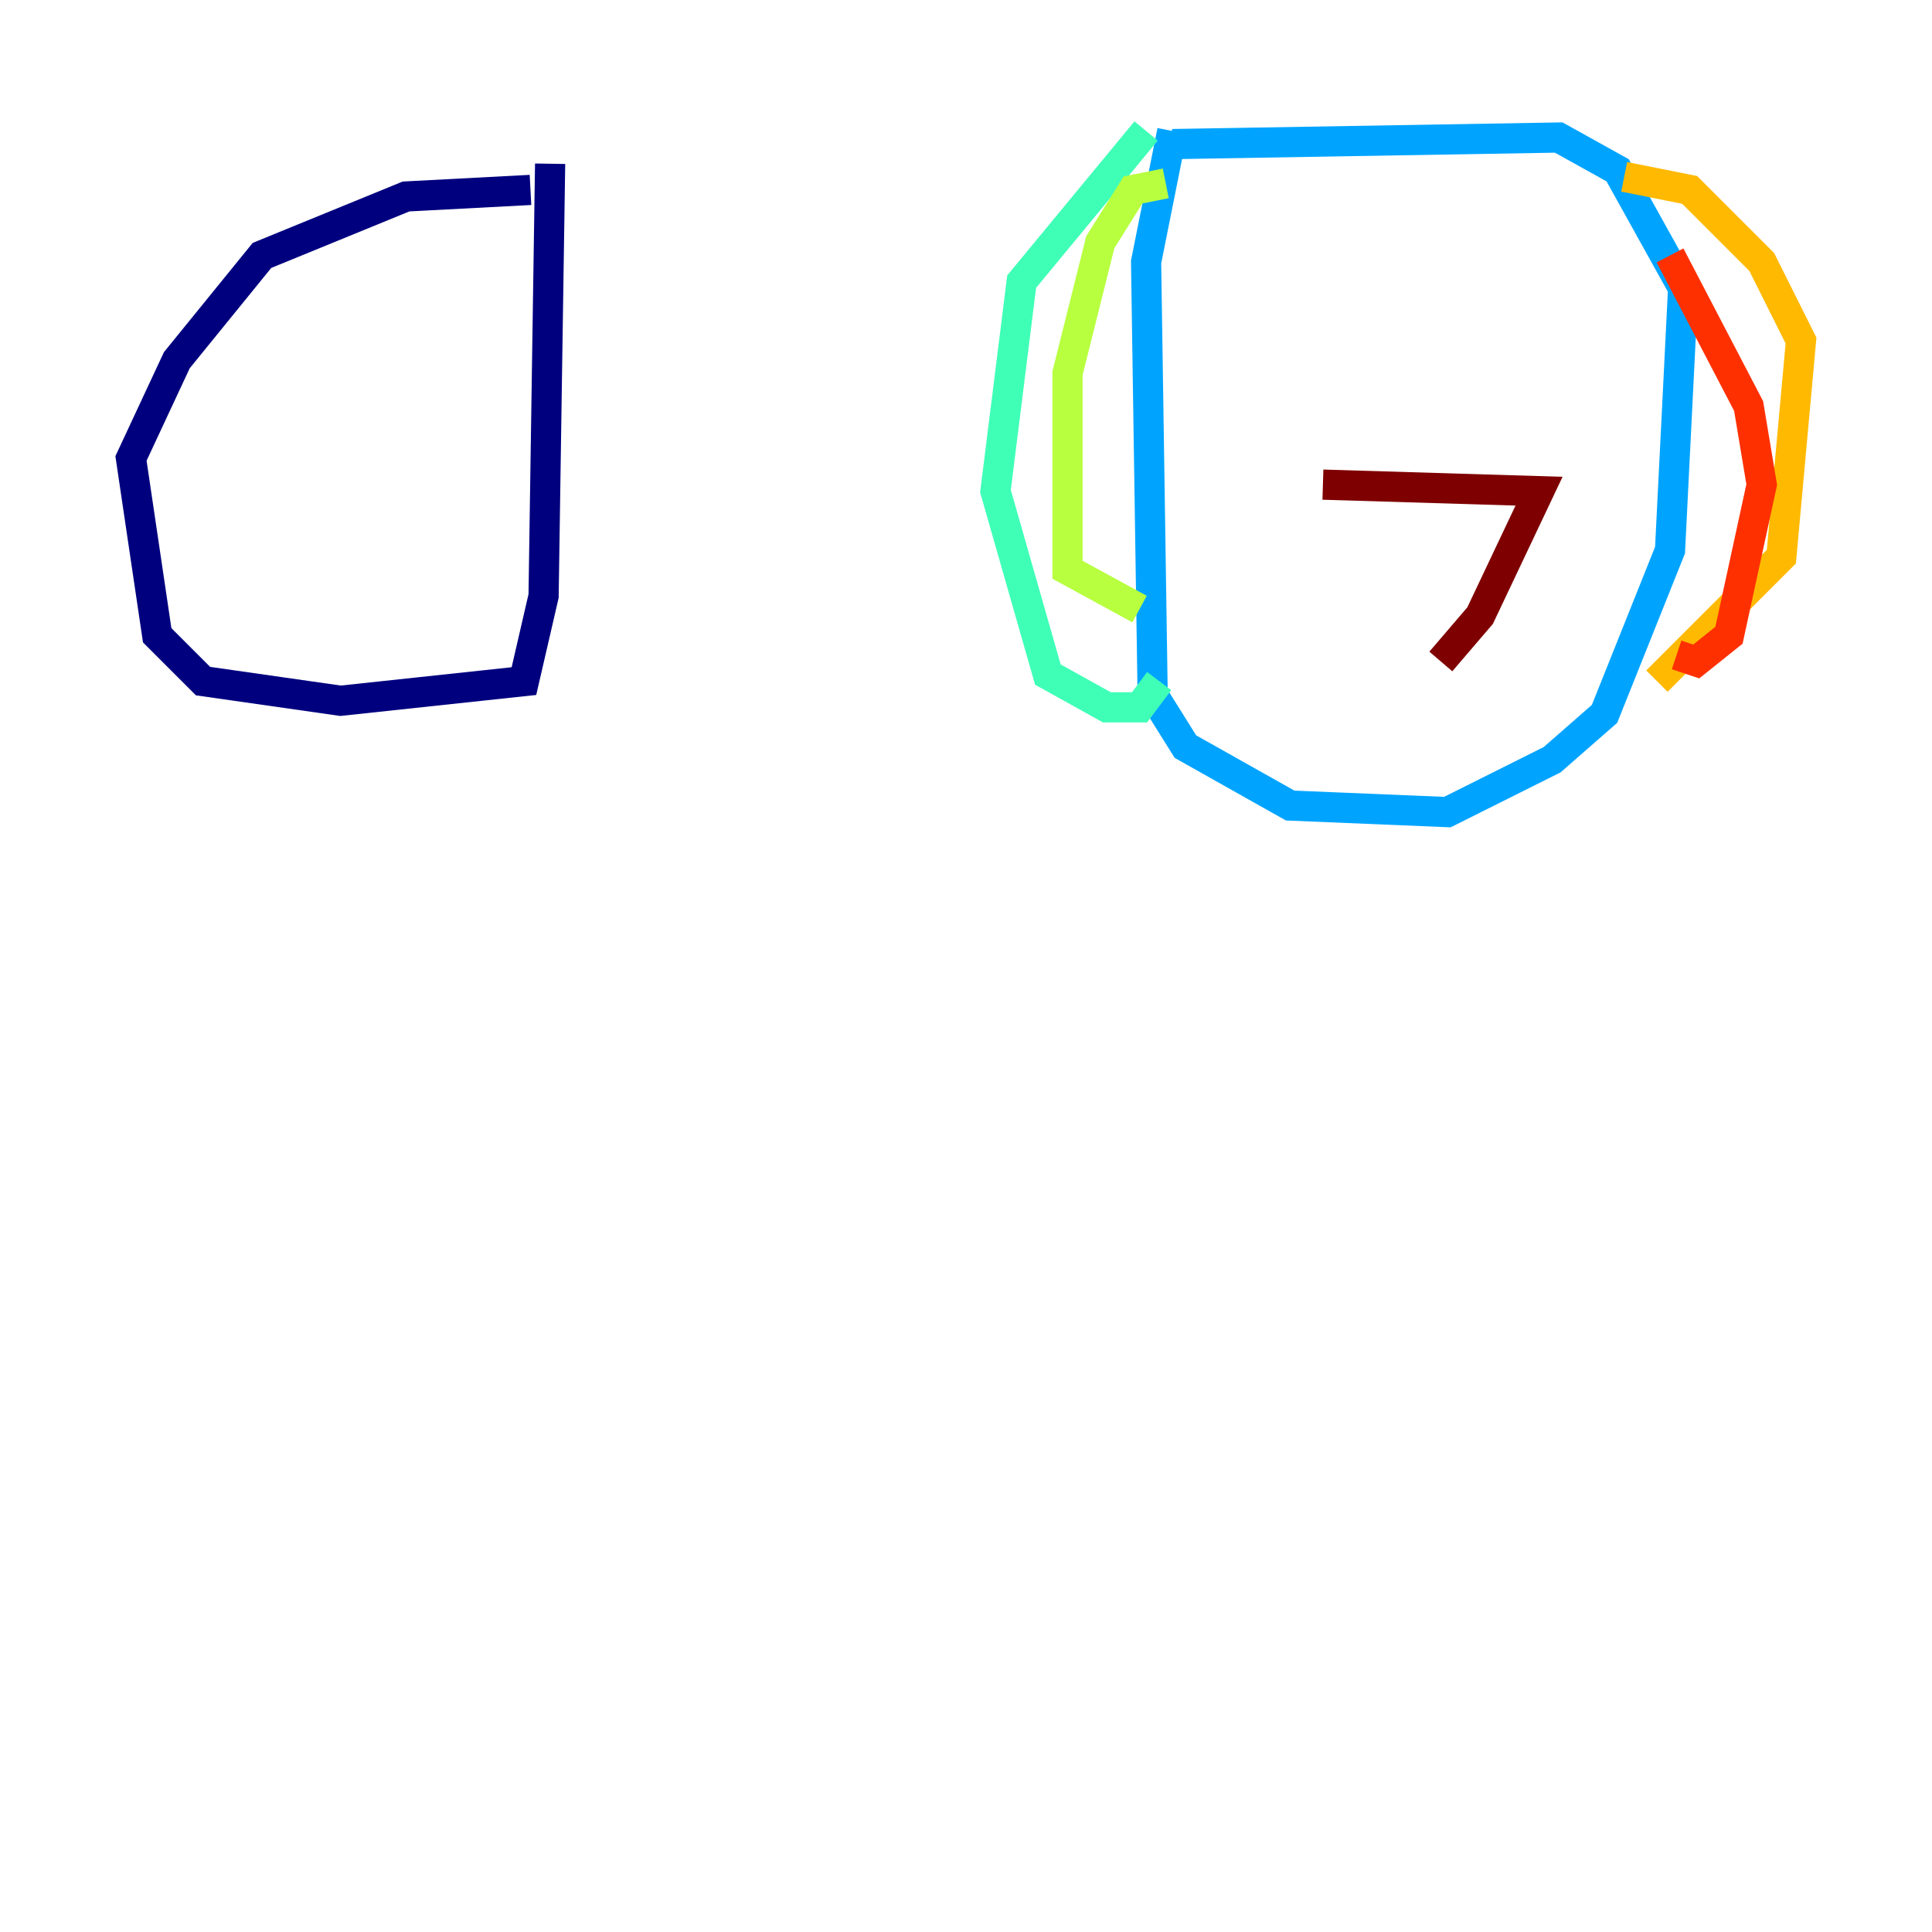<?xml version="1.0" encoding="utf-8" ?>
<svg baseProfile="tiny" height="128" version="1.2" viewBox="0,0,128,128" width="128" xmlns="http://www.w3.org/2000/svg" xmlns:ev="http://www.w3.org/2001/xml-events" xmlns:xlink="http://www.w3.org/1999/xlink"><defs /><polyline fill="none" points="36.447,10.848 36.014,39.485 34.712,45.125 22.563,46.427 13.451,45.125 10.414,42.088 8.678,30.373 11.715,23.864 17.356,16.922 26.902,13.017 35.146,12.583" stroke="#00007f" stroke-width="2" /><polyline fill="none" points="35.58,13.885 35.58,13.885" stroke="#0010ff" stroke-width="2" /><polyline fill="none" points="77.668,9.546 103.268,9.112 107.173,11.281 111.512,19.091 110.644,36.447 106.305,47.295 102.834,50.332 95.891,53.803 85.478,53.37 78.536,49.464 76.366,45.993 75.932,17.356 77.668,8.678" stroke="#00a4ff" stroke-width="2" /><polyline fill="none" points="75.932,8.678 67.688,18.658 65.953,32.542 69.424,44.691 73.329,46.861 75.498,46.861 76.8,45.125" stroke="#3fffb7" stroke-width="2" /><polyline fill="none" points="77.234,12.149 75.064,12.583 72.895,16.054 70.725,24.732 70.725,37.749 75.498,40.352" stroke="#b7ff3f" stroke-width="2" /><polyline fill="none" points="107.607,11.715 111.946,12.583 116.719,17.356 119.322,22.563 118.02,36.881 109.776,45.125" stroke="#ffb900" stroke-width="2" /><polyline fill="none" points="110.644,16.922 115.851,26.902 116.719,32.108 114.549,42.088 112.38,43.824 111.078,43.39" stroke="#ff3000" stroke-width="2" /><polyline fill="none" points="87.647,32.108 101.966,32.542 98.061,40.786 95.458,43.824" stroke="#7f0000" stroke-width="2" /></svg>